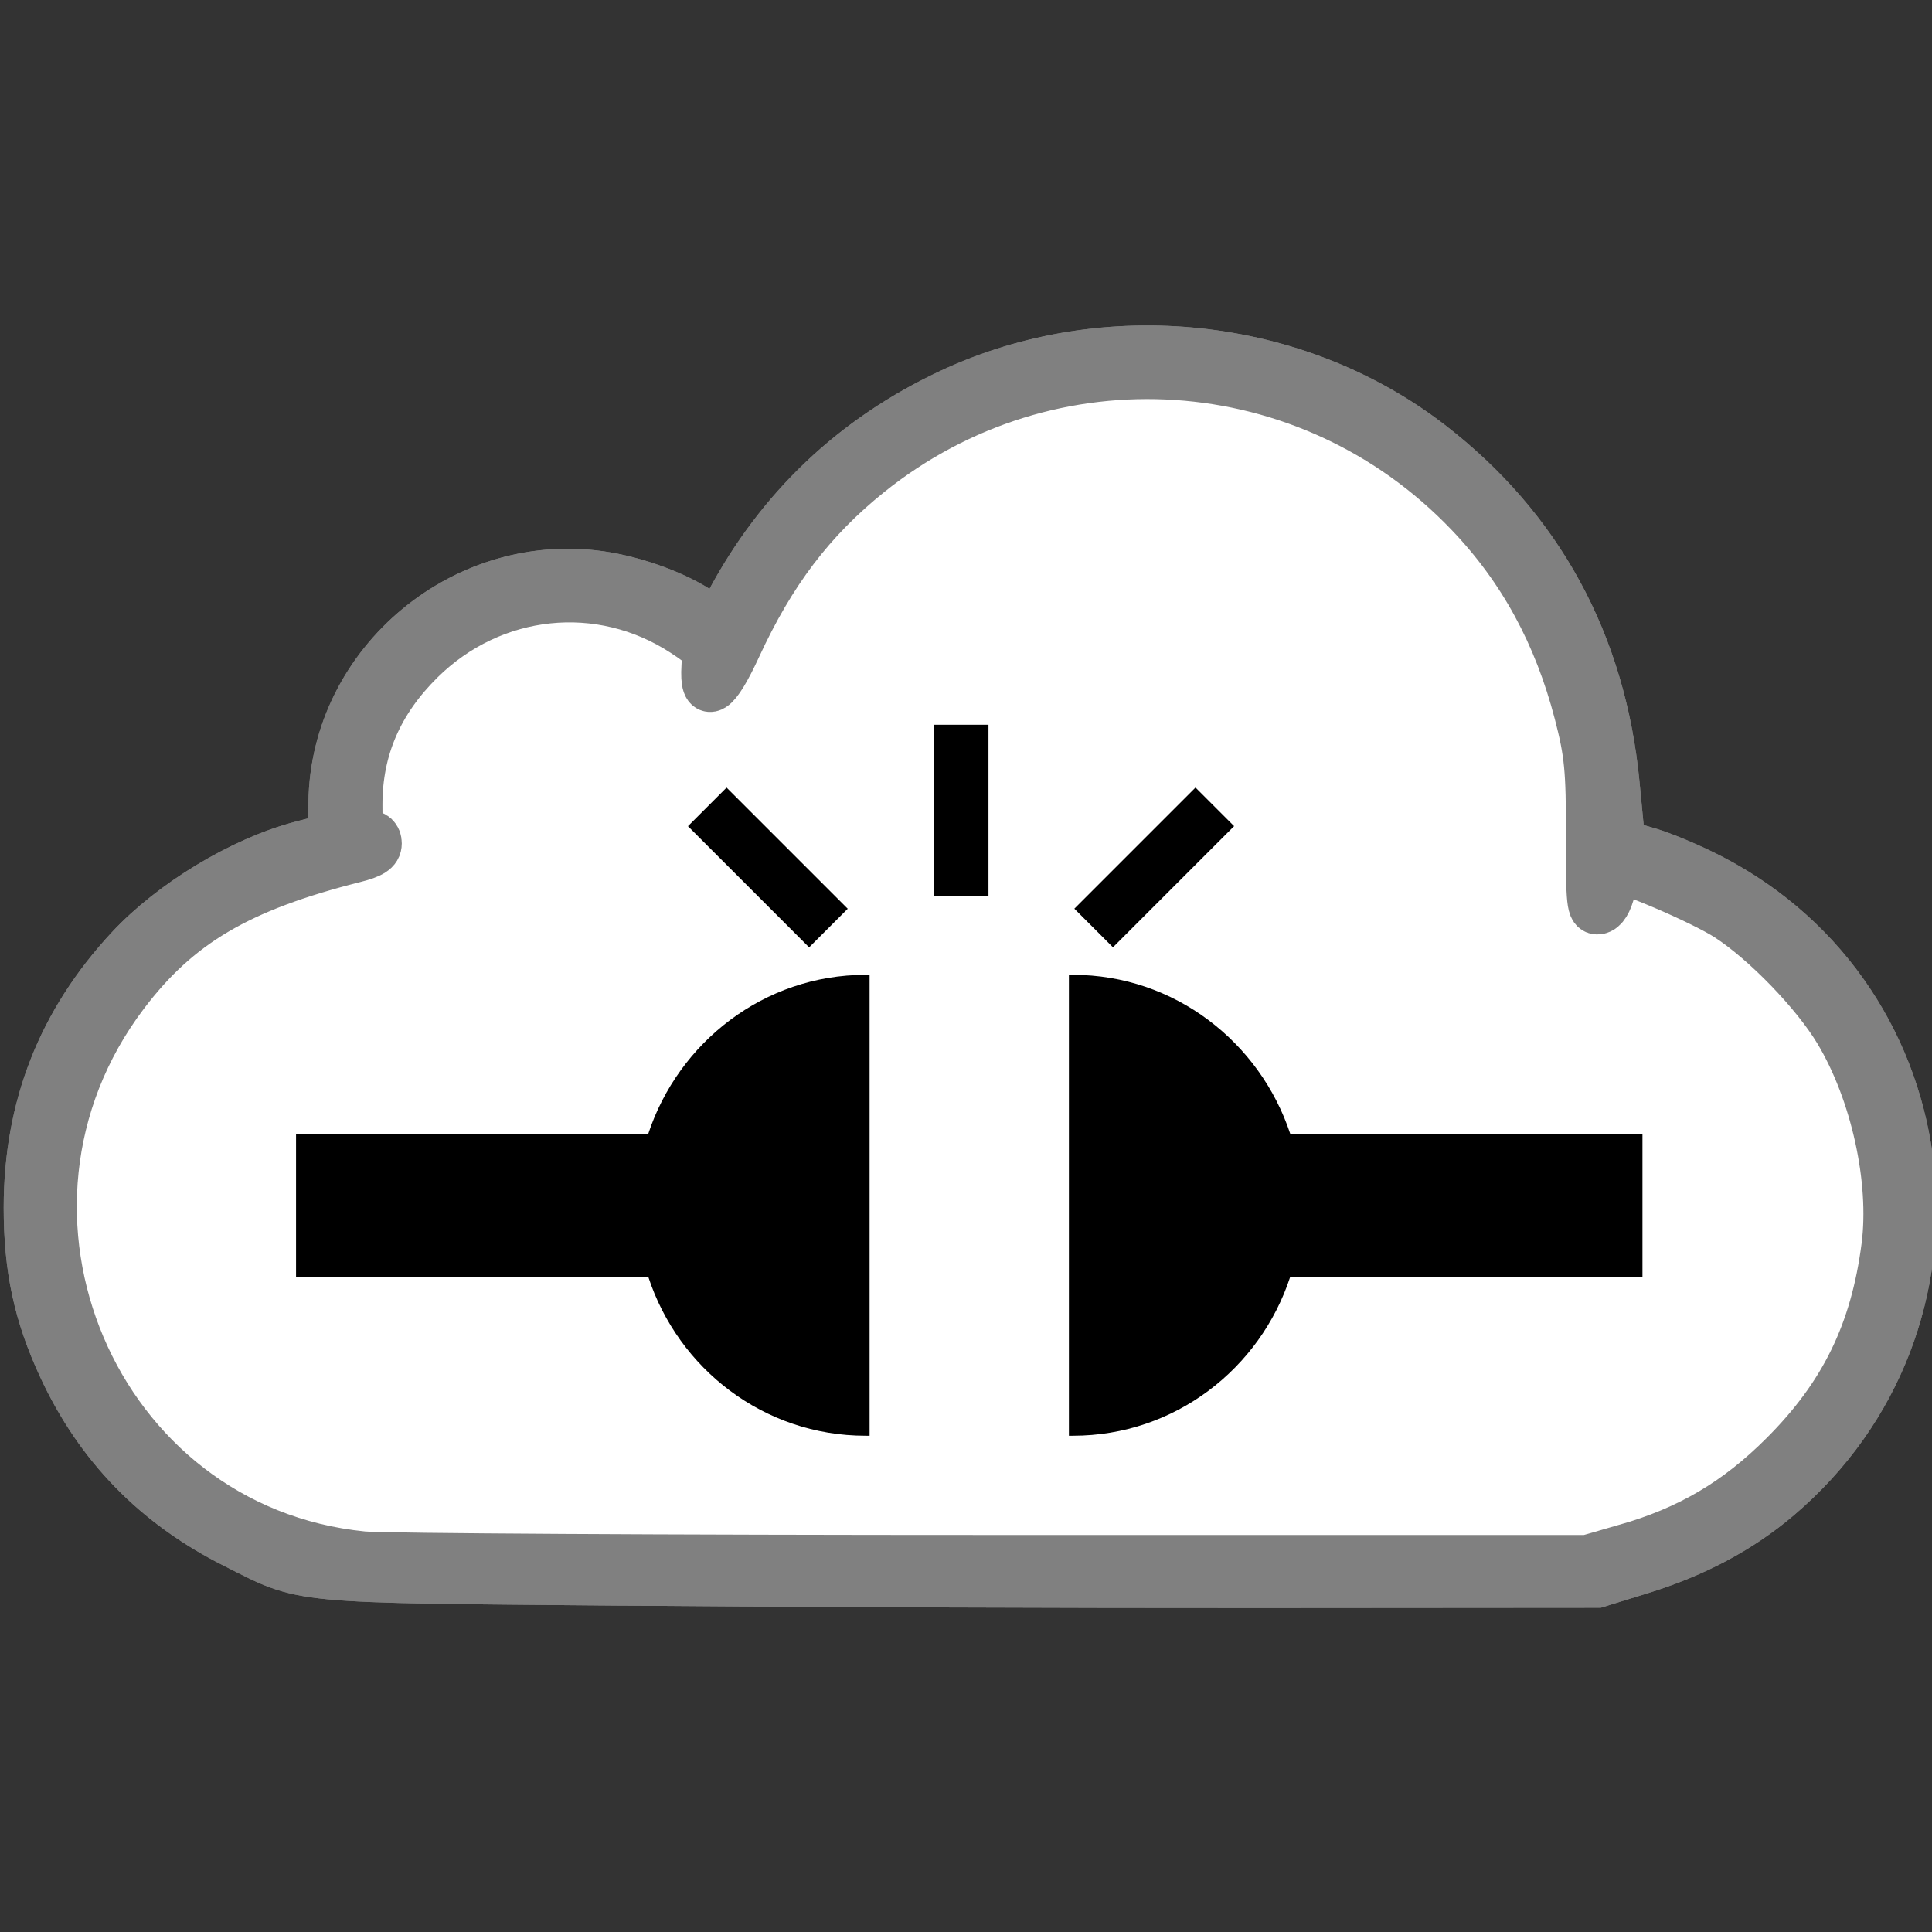 <?xml version="1.0" encoding="UTF-8" standalone="no"?>
<!-- Converted with SVG Converter - Version 0.9.5 (Compiled Mon May 30 09:08:51 2011) - Copyright (C) 2011 Nokia -->

<svg
   xmlns:dc="http://purl.org/dc/elements/1.1/"
   xmlns:cc="http://creativecommons.org/ns#"
   xmlns:rdf="http://www.w3.org/1999/02/22-rdf-syntax-ns#"
   xmlns:svg="http://www.w3.org/2000/svg"
   xmlns="http://www.w3.org/2000/svg"
   xmlns:sodipodi="http://sodipodi.sourceforge.net/DTD/sodipodi-0.dtd"
   xmlns:inkscape="http://www.inkscape.org/namespaces/inkscape"
   width="30"
   version="1.1"
   height="30"
   id="svg3836"
   inkscape:version="0.48.2 r9819"
   sodipodi:docname="cloud_disconnect.svg">
  <rect width="100%" height="100%" fill="#333333" stroke="none"/>
  <sodipodi:namedview
     pagecolor="#ffffff"
     bordercolor="#666666"
     borderopacity="1"
     objecttolerance="10"
     gridtolerance="10"
     guidetolerance="10"
     inkscape:pageopacity="0"
     inkscape:pageshadow="2"
     inkscape:window-width="1920"
     inkscape:window-height="955"
     id="namedview9"
     showgrid="false"
     inkscape:zoom="25.933333"
     inkscape:cx="2.6799485"
     inkscape:cy="15"
     inkscape:window-x="-4"
     inkscape:window-y="-4"
     inkscape:window-maximized="1"
     inkscape:current-layer="svg3836" />
  <defs
     id="defs3838" />
  <g
     id="layer1"
     transform="matrix(0.625,0,0,0.625,0.051,2.4692413e-4)">
    <g
       style="fill:#ffffff;fill-opacity:1;stroke:#808080;stroke-opacity:1;display:inline"
       id="g4990"
       transform="matrix(1.215,0,0,1.215,-26.404,-26.404)">
      <path
         style="fill:#ffffff;fill-opacity:1;stroke:#808080;stroke-opacity:1;display:inline"
         id="path4967"
         d="m 34.388,54.064 c -6.83,-0.06 -6.454,-0.023 -7.927,-0.765 -1.612,-0.812 -2.771,-2.002 -3.52,-3.617 -0.498,-1.073 -0.701,-2.014 -0.701,-3.254 0,-2.05 0.685,-3.795 2.075,-5.29 0.874,-0.94 2.303,-1.802 3.51,-2.119 l 0.638,-0.167 0.008,-0.702 c 0.034,-2.882 2.738,-5.12 5.595,-4.63 0.746,0.128 1.589,0.463 2.022,0.803 l 0.252,0.198 0.246,-0.462 c 1.024,-1.925 2.541,-3.365 4.522,-4.292 3.168,-1.481 7.049,-1.067 9.791,1.045 2.232,1.719 3.517,4.075 3.793,6.953 l 0.117,1.223 0.549,0.159 c 0.302,0.087 0.884,0.332 1.293,0.545 4.836,2.509 5.547,9.101 1.366,12.647 -0.779,0.661 -1.699,1.15 -2.803,1.492 l -0.893,0.276 -6.892,0.005 c -3.791,0.003 -9.659,-0.019 -13.041,-0.048 z"
         inkscape:connector-curvature="0" />
      <path
         style="fill:#ffffff;fill-opacity:1;stroke:#808080;stroke-opacity:1"
         id="path4907"
         d="m 34.388,54.064 c -6.83,-0.06 -6.454,-0.023 -7.927,-0.765 -1.612,-0.812 -2.771,-2.002 -3.52,-3.617 -0.498,-1.073 -0.701,-2.014 -0.701,-3.254 0,-2.05 0.685,-3.795 2.075,-5.29 0.874,-0.94 2.303,-1.802 3.51,-2.119 l 0.638,-0.167 0.008,-0.702 c 0.034,-2.882 2.738,-5.12 5.595,-4.63 0.746,0.128 1.589,0.463 2.022,0.803 l 0.252,0.198 0.246,-0.462 c 1.024,-1.925 2.541,-3.365 4.522,-4.292 3.168,-1.481 7.049,-1.067 9.791,1.045 2.232,1.719 3.517,4.075 3.793,6.953 l 0.117,1.223 0.549,0.159 c 0.302,0.087 0.884,0.332 1.293,0.545 4.836,2.509 5.547,9.101 1.366,12.647 -0.779,0.661 -1.699,1.15 -2.803,1.492 l -0.893,0.276 -6.892,0.005 c -3.791,0.003 -9.659,-0.019 -13.041,-0.048 z m 20.507,-0.666 c 1.308,-0.373 2.288,-0.948 3.248,-1.908 1.228,-1.228 1.857,-2.516 2.084,-4.268 0.176,-1.357 -0.224,-3.167 -0.973,-4.412 -0.47,-0.781 -1.483,-1.829 -2.252,-2.329 -0.523,-0.34 -2.211,-1.06 -2.284,-0.972 -0.013,0.016 -0.064,0.203 -0.113,0.416 -0.056,0.243 -0.151,0.397 -0.256,0.412 -0.151,0.022 -0.167,-0.127 -0.164,-1.528 0.003,-1.336 -0.031,-1.684 -0.242,-2.495 -0.421,-1.621 -1.148,-2.955 -2.23,-4.088 -3.282,-3.441 -8.589,-3.792 -12.29,-0.815 -1.17,0.941 -1.988,2.019 -2.692,3.548 -0.434,0.942 -0.675,1.095 -0.632,0.4 0.022,-0.363 -0.006,-0.408 -0.446,-0.696 -1.71,-1.119 -3.921,-0.888 -5.392,0.564 -0.855,0.844 -1.274,1.811 -1.276,2.947 -0.001,0.554 0.02,0.62 0.197,0.62 0.128,0 0.198,0.066 0.198,0.185 0,0.138 -0.119,0.216 -0.471,0.304 -2.365,0.597 -3.61,1.331 -4.701,2.773 -3.373,4.455 -0.62,10.943 4.875,11.489 0.409,0.041 6.21,0.074 12.892,0.074 l 12.148,0 0.772,-0.22 z"
         inkscape:connector-curvature="0" />
    </g>
  </g>
  <g
     id="g3806"
     style="fill:#000000;fill-opacity:1">
    <path
       inkscape:connector-curvature="0"
       id="path3011"
       d="m 13.441,15.137 c -1.579,0 -2.905,1.048 -3.375,2.469 l -5.469,0 0,2.219 5.469,0 c 0.466,1.427 1.792,2.469 3.375,2.469 0.021,0 0.041,3.78e-4 0.062,0 l 0,-7.156 c -0.021,-3.78e-4 -0.041,0 -0.062,0 z"
       style="color:#000000;fill:#000000;fill-opacity:1;fill-rule:nonzero;stroke:none;stroke-width:1;marker:none;visibility:visible;display:inline;overflow:visible;enable-background:accumulate" />
    <path
       style="color:#000000;fill:#000000;fill-opacity:1;fill-rule:nonzero;stroke:none;stroke-width:1;marker:none;visibility:visible;display:inline;overflow:visible;enable-background:accumulate"
       d="m 16.66,15.137 c 1.579,0 2.905,1.048 3.375,2.469 l 5.469,0 0,2.219 -5.469,0 c -0.466,1.427 -1.792,2.469 -3.375,2.469 -0.021,0 -0.041,3.78e-4 -0.062,0 l 0,-7.156 c 0.021,-3.78e-4 0.041,0 0.062,0 z"
       id="path3784"
       inkscape:connector-curvature="0" />
    <rect
       y="11.254"
       x="14.501"
       height="2.661"
       width="0.848"
       id="rect3790"
       style="color:#000000;fill:#000000;fill-opacity:1;fill-rule:nonzero;stroke:none;stroke-width:1;marker:none;visibility:visible;display:inline;overflow:visible;enable-background:accumulate" />
    <rect
       transform="matrix(0.707,-0.707,0.707,0.707,0,0)"
       style="color:#000000;fill:#000000;fill-opacity:1;fill-rule:nonzero;stroke:none;stroke-width:1;marker:none;visibility:visible;display:inline;overflow:visible;enable-background:accumulate"
       id="rect3792"
       width="0.848"
       height="2.661"
       x="-1.518"
       y="16.628" />
    <rect
       y="-4.48"
       x="21.777"
       height="2.661"
       width="0.848"
       id="rect3794"
       style="color:#000000;fill:#000000;fill-opacity:1;fill-rule:nonzero;stroke:none;stroke-width:1;marker:none;visibility:visible;display:inline;overflow:visible;enable-background:accumulate"
       transform="matrix(0.707,0.707,-0.707,0.707,0,0)" />
  </g>
</svg>
